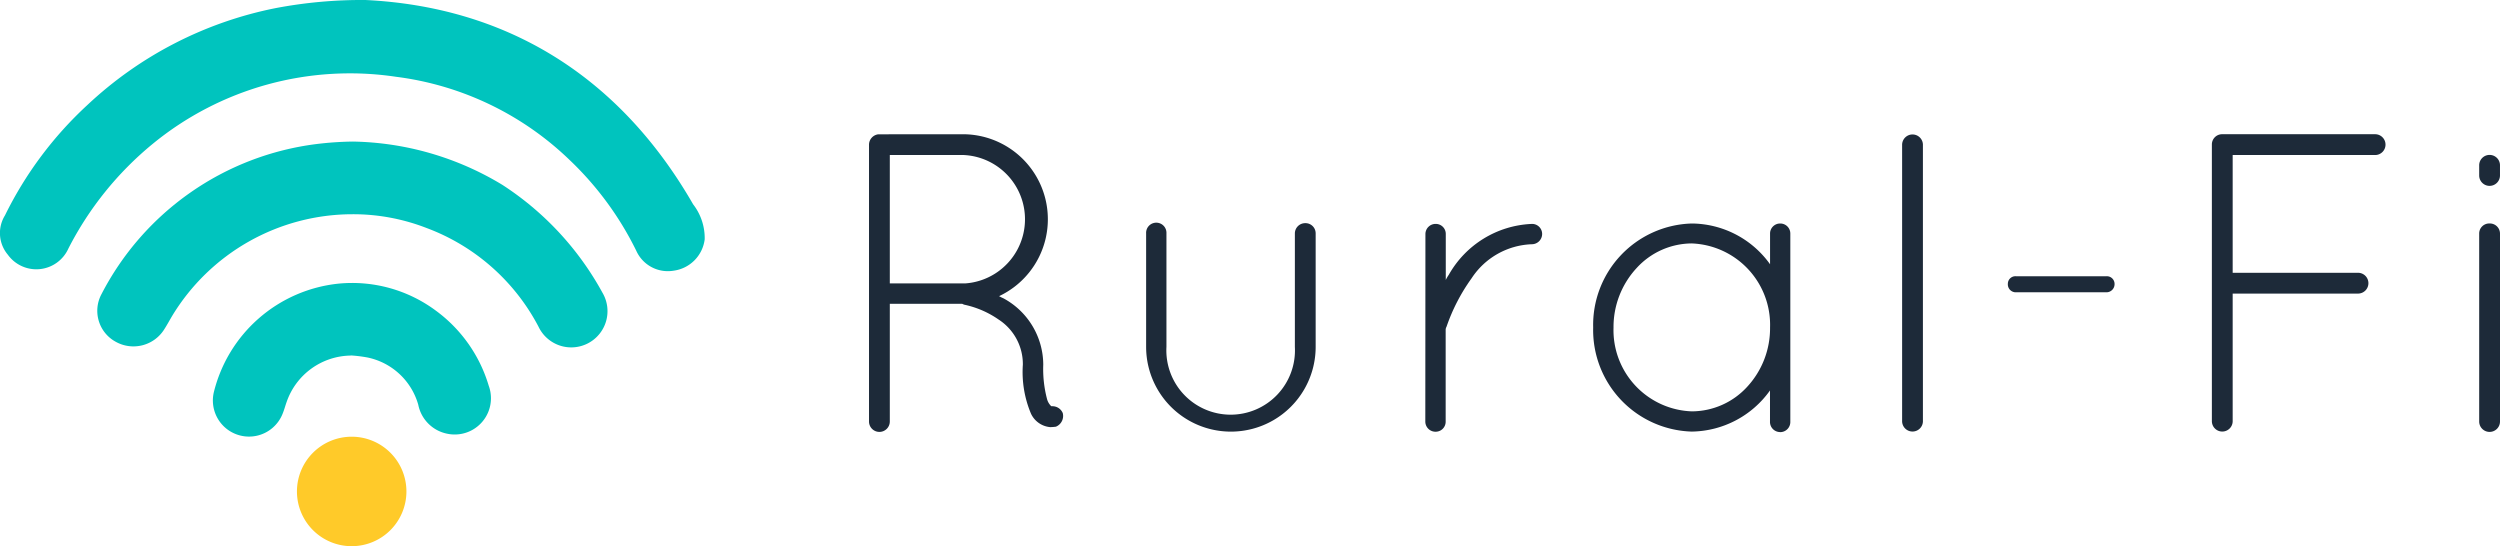 <svg xmlns="http://www.w3.org/2000/svg" width="182.323" height="39.833" viewBox="0 0 182.323 39.833">
  <g id="Rural-Fi-Horizontal" transform="translate(-0.137 -0.083)">
    <path id="Shape" d="M.759,21.709A.76.76,0,0,1,0,20.95V.748A.77.77,0,0,1,.681.005L6.881,0A6.2,6.2,0,0,1,9.487,11.808a2.652,2.652,0,0,0,.311.155A5.519,5.519,0,0,1,12.708,16.8a8.64,8.64,0,0,0,.275,2.51,1.114,1.114,0,0,0,.311.526.82.82,0,0,1,.085,0,.812.812,0,0,1,.751.5.845.845,0,0,1-.5.992,3.439,3.439,0,0,1-.372.031H13.2a1.71,1.71,0,0,1-1.392-.992A7.821,7.821,0,0,1,11.22,16.8a3.87,3.87,0,0,0-1.768-3.286,6.88,6.88,0,0,0-2.512-1.085.694.694,0,0,1-.1-.043.13.13,0,0,0-.054-.019H1.517V20.95A.76.76,0,0,1,.759,21.709ZM1.517,1.516V10.88H7.006a4.69,4.69,0,0,0-.124-9.365Z" transform="translate(63.513 9.873)" fill="#1d2a39"/>
    <path id="Path" d="M0,9.05a6.182,6.182,0,1,0,12.364,0V.774a.742.742,0,0,0-.774-.745.753.753,0,0,0-.742.745V9.05a4.69,4.69,0,1,1-9.366,0V.774A.742.742,0,1,0,0,.774Z" transform="translate(83.723 16.329)" fill="#1d2a39"/>
    <path id="Path-2" data-name="Path" d="M0,14.41a.742.742,0,0,0,.774.745.728.728,0,0,0,.71-.745V7.747A.469.469,0,0,1,1.546,7.5,13.622,13.622,0,0,1,3.375,3.965a5.481,5.481,0,0,1,4.4-2.483A.753.753,0,0,0,8.52.74.732.732,0,0,0,7.778,0,7.3,7.3,0,0,0,1.709,3.717a2.361,2.361,0,0,0-.217.372V.743A.727.727,0,0,0,.782,0,.741.741,0,0,0,.008.743Z" transform="translate(104.084 16.413)" fill="#1d2a39"/>
    <path id="Shape-2" data-name="Shape" d="M13.636,15.211a.741.741,0,0,1-.741-.773V12.175a7.12,7.12,0,0,1-5.706,3A7.408,7.408,0,0,1,0,7.586,7.4,7.4,0,0,1,7.189,0,7.078,7.078,0,0,1,12.9,2.973V.743A.732.732,0,0,1,13.626,0h.02a.732.732,0,0,1,.732.743v13.7a.741.741,0,0,1-.741.773ZM7.189,1.453a5.477,5.477,0,0,0-4.015,1.79,6.324,6.324,0,0,0-1.69,4.349A5.924,5.924,0,0,0,7.189,13.7a5.493,5.493,0,0,0,4.028-1.775A6.287,6.287,0,0,0,12.9,7.591,5.941,5.941,0,0,0,7.189,1.453Z" transform="translate(116.326 16.383)" fill="#1d2a39"/>
    <path id="Path-3" data-name="Path" d="M0,20.961a.759.759,0,0,0,1.517,0V.759A.759.759,0,0,0,0,.759Z" transform="translate(138.857 9.862)" fill="#1d2a39"/>
    <path id="Path-4" data-name="Path" d="M.59,1.171h6.6A.594.594,0,0,0,7.782.553.561.561,0,0,0,7.193,0H.59A.552.552,0,0,0,0,.553a.578.578,0,0,0,.589.618" transform="translate(146.568 20.229)" fill="#1d2a39"/>
    <path id="Path-5" data-name="Path" d="M0,20.952a.759.759,0,0,0,1.517,0v-9.33H10.63a.759.759,0,1,0,0-1.517H1.517V1.517H11.932a.759.759,0,0,0,0-1.517H.713A.748.748,0,0,0,0,.742Z" transform="translate(161.447 9.872)" fill="#1d2a39"/>
    <path id="Shape-3" data-name="Shape" d="M.759,20.174A.76.76,0,0,1,0,19.415l0-13.7a.733.733,0,0,1,.736-.743H.775a.741.741,0,0,1,.743.744v13.7A.76.76,0,0,1,.759,20.174Zm0-17.943A.76.76,0,0,1,0,1.472V.759a.759.759,0,1,1,1.517,0v.713A.76.76,0,0,1,.759,2.23Z" transform="translate(180.942 11.408)" fill="#1d2a39"/>
    <path id="Path-6" data-name="Path" d="M26.649,0C36.7.49,45.041,5.33,50.549,14.9a4.022,4.022,0,0,1,.844,2.552,2.637,2.637,0,0,1-2.28,2.291A2.523,2.523,0,0,1,46.4,18.281a23.244,23.244,0,0,0-4.851-6.606A22.244,22.244,0,0,0,28.881,5.6,22.689,22.689,0,0,0,11.12,10.506a24,24,0,0,0-6.132,7.618,2.562,2.562,0,0,1-4.414.455,2.452,2.452,0,0,1-.212-2.87A27.327,27.327,0,0,1,6.368,7.662,28.054,28.054,0,0,1,20.121.588,33.735,33.735,0,0,1,26.648,0" transform="translate(0.137 0.083)" fill="#00c4be"/>
    <path id="Path-7" data-name="Path" d="M18.654,0A21.714,21.714,0,0,1,29.541,3.153a21.844,21.844,0,0,1,7.31,7.876A2.643,2.643,0,1,1,32.184,13.5a15.216,15.216,0,0,0-8.175-7.2,14.768,14.768,0,0,0-5.4-1A15.392,15.392,0,0,0,5.464,12.72c-.192.324-.371.657-.575.974a2.647,2.647,0,0,1-3.535.909A2.568,2.568,0,0,1,.32,11.114,20.519,20.519,0,0,1,15.985.182,24.166,24.166,0,0,1,18.661,0" transform="translate(7.226 10.407)" fill="#00c4be"/>
    <path id="Path-8" data-name="Path" d="M10.049,5.294A5.017,5.017,0,0,0,5.376,8.67c-.1.276-.174.567-.286.84A2.635,2.635,0,0,1,.056,8,10.477,10.477,0,0,1,9.159.048a10.232,10.232,0,0,1,7.108,1.979A10.492,10.492,0,0,1,20.11,7.49a2.644,2.644,0,0,1-3.044,3.5,2.69,2.69,0,0,1-2.094-2.112,4.875,4.875,0,0,0-3.724-3.448,10.371,10.371,0,0,0-1.2-.146" transform="translate(15.668 20.72)" fill="#00c4be"/>
    <path id="Path-9" data-name="Path" d="M3.99,0A3.992,3.992,0,1,1,0,3.992,3.992,3.992,0,0,1,3.99,0" transform="translate(21.793 31.932)" fill="#ffca29"/>
  </g>
</svg>
